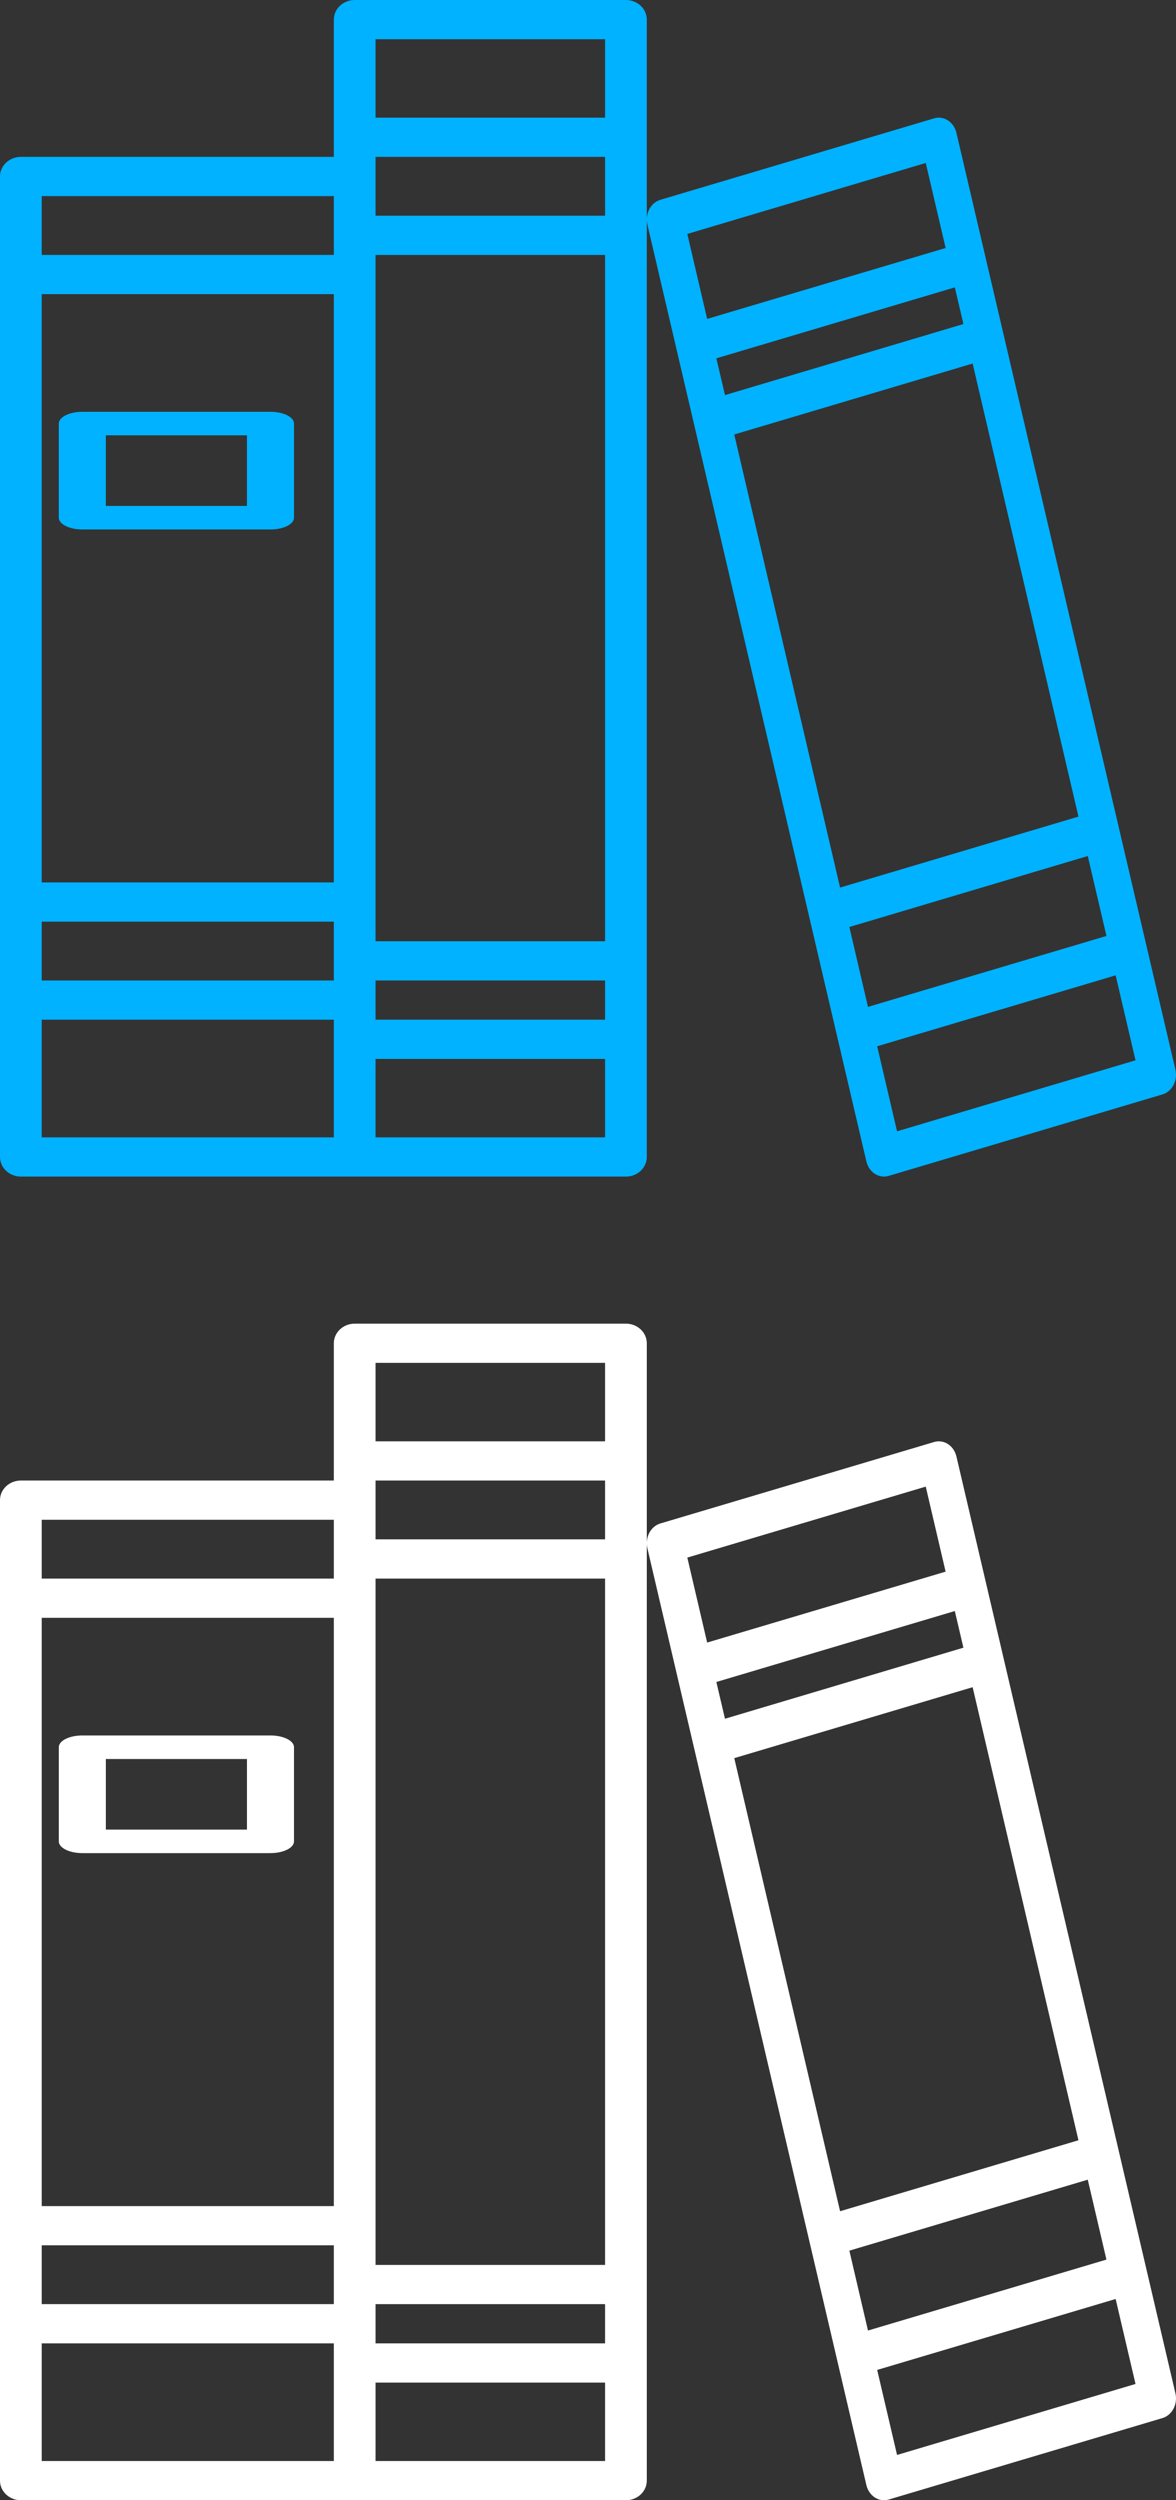 <?xml version="1.0" encoding="UTF-8"?>
<svg width="40px" height="85px" viewBox="0 0 40 85" version="1.1" xmlns="http://www.w3.org/2000/svg" xmlns:xlink="http://www.w3.org/1999/xlink">
    <rect x="0" y="0" width="40" height="85" fill="#333333" stroke="none"/>
    <!-- Generator: Sketch 49 (51002) - http://www.bohemiancoding.com/sketch -->
    <title>Group 5</title>
    <desc>Created with Sketch.</desc>
    <defs></defs>
    <g id="chame-UI" stroke="none" stroke-width="1" fill="none" fill-rule="evenodd">
        <g id="1.1-ChaMe-Home" transform="translate(-363, -1308)" fill-rule="nonzero">
            <g id="Group-5" transform="translate(363, 1308)">
                <g id="book" fill="#00B2FF">
                    <path d="M21.29,0 L12.065,0 C11.673,0 11.355,0.299 11.355,0.667 L11.355,5.333 L0.71,5.333 C0.318,5.333 0,5.632 0,6 L0,39.333 C0,39.701 0.318,40 0.71,40 L21.29,40 C21.682,40 22,39.701 22,39.333 L22,0.667 C22,0.299 21.682,0 21.29,0 Z M20.581,34.667 L12.774,34.667 L12.774,33.333 L20.581,33.333 L20.581,34.667 Z M1.419,10 L11.355,10 L11.355,30 L1.419,30 L1.419,10 Z M20.581,7.333 L12.774,7.333 L12.774,5.333 L20.581,5.333 L20.581,7.333 Z M1.419,31.333 L11.355,31.333 L11.355,33.333 L1.419,33.333 L1.419,31.333 Z M12.774,32 L12.774,8.667 L20.581,8.667 L20.581,32 L12.774,32 Z M20.581,1.333 L20.581,4 L12.774,4 L12.774,1.333 L20.581,1.333 Z M11.355,6.667 L11.355,8.667 L1.419,8.667 L1.419,6.667 L11.355,6.667 Z M1.419,34.667 L11.355,34.667 L11.355,38.667 L1.419,38.667 L1.419,34.667 Z M12.774,38.667 L12.774,36 L20.581,36 L20.581,38.667 L12.774,38.667 Z" id="Shape"></path>
                    <path d="M39.98,36.365 L32.532,4.518 C32.49,4.339 32.387,4.187 32.244,4.094 C32.101,4.001 31.931,3.976 31.771,4.024 L22.461,6.793 C22.131,6.891 21.934,7.267 22.02,7.636 L29.468,39.483 C29.51,39.662 29.614,39.814 29.757,39.907 C29.9,39.999 30.07,40.024 30.229,39.976 L39.539,37.207 C39.869,37.109 40.065,36.733 39.98,36.365 Z M24.366,12.182 L32.477,9.77 L32.769,11.016 L24.659,13.432 L24.366,12.182 Z M33.083,12.359 L36.682,27.762 L28.574,30.175 L24.975,14.771 L33.083,12.359 Z M36.999,29.102 L37.634,31.819 L29.523,34.231 L28.89,31.515 L36.999,29.102 Z M31.488,5.54 L32.164,8.431 L24.053,10.842 L23.378,7.953 L31.488,5.54 Z M30.512,38.461 L29.836,35.57 L37.947,33.158 L38.623,36.047 L30.512,38.461 Z" id="Shape"></path>
                    <path d="M9.2,14 L2.8,14 C2.358,14 2,14.179 2,14.4 L2,17.6 C2,17.821 2.358,18 2.8,18 L9.2,18 C9.642,18 10,17.821 10,17.6 L10,14.4 C10,14.179 9.642,14 9.2,14 Z M8.4,17.2 L3.6,17.2 L3.6,14.8 L8.4,14.8 L8.4,17.2 Z" id="Shape"></path>
                </g>
                <g id="book-copy" transform="translate(0, 45)" fill="#FFFFFF">
                    <path d="M21.29,0 L12.065,0 C11.673,0 11.355,0.299 11.355,0.667 L11.355,5.333 L0.71,5.333 C0.318,5.333 0,5.632 0,6 L0,39.333 C0,39.701 0.318,40 0.71,40 L21.29,40 C21.682,40 22,39.701 22,39.333 L22,0.667 C22,0.299 21.682,0 21.29,0 Z M20.581,34.667 L12.774,34.667 L12.774,33.333 L20.581,33.333 L20.581,34.667 Z M1.419,10 L11.355,10 L11.355,30 L1.419,30 L1.419,10 Z M20.581,7.333 L12.774,7.333 L12.774,5.333 L20.581,5.333 L20.581,7.333 Z M1.419,31.333 L11.355,31.333 L11.355,33.333 L1.419,33.333 L1.419,31.333 Z M12.774,32 L12.774,8.667 L20.581,8.667 L20.581,32 L12.774,32 Z M20.581,1.333 L20.581,4 L12.774,4 L12.774,1.333 L20.581,1.333 Z M11.355,6.667 L11.355,8.667 L1.419,8.667 L1.419,6.667 L11.355,6.667 Z M1.419,34.667 L11.355,34.667 L11.355,38.667 L1.419,38.667 L1.419,34.667 Z M12.774,38.667 L12.774,36 L20.581,36 L20.581,38.667 L12.774,38.667 Z" id="Shape"></path>
                    <path d="M39.98,36.365 L32.532,4.518 C32.49,4.339 32.387,4.187 32.244,4.094 C32.101,4.001 31.931,3.976 31.771,4.024 L22.461,6.793 C22.131,6.891 21.934,7.267 22.02,7.636 L29.468,39.483 C29.51,39.662 29.614,39.814 29.757,39.907 C29.9,39.999 30.07,40.024 30.229,39.976 L39.539,37.207 C39.869,37.109 40.065,36.733 39.98,36.365 Z M24.366,12.182 L32.477,9.77 L32.769,11.016 L24.659,13.432 L24.366,12.182 Z M33.083,12.359 L36.682,27.762 L28.574,30.175 L24.975,14.771 L33.083,12.359 Z M36.999,29.102 L37.634,31.819 L29.523,34.231 L28.89,31.515 L36.999,29.102 Z M31.488,5.54 L32.164,8.431 L24.053,10.842 L23.378,7.953 L31.488,5.54 Z M30.512,38.461 L29.836,35.57 L37.947,33.158 L38.623,36.047 L30.512,38.461 Z" id="Shape"></path>
                    <path d="M9.2,14 L2.8,14 C2.358,14 2,14.179 2,14.4 L2,17.6 C2,17.821 2.358,18 2.8,18 L9.2,18 C9.642,18 10,17.821 10,17.6 L10,14.4 C10,14.179 9.642,14 9.2,14 Z M8.4,17.2 L3.6,17.2 L3.6,14.8 L8.4,14.8 L8.4,17.2 Z" id="Shape"></path>
                </g>
            </g>
        </g>
    </g>
</svg>
